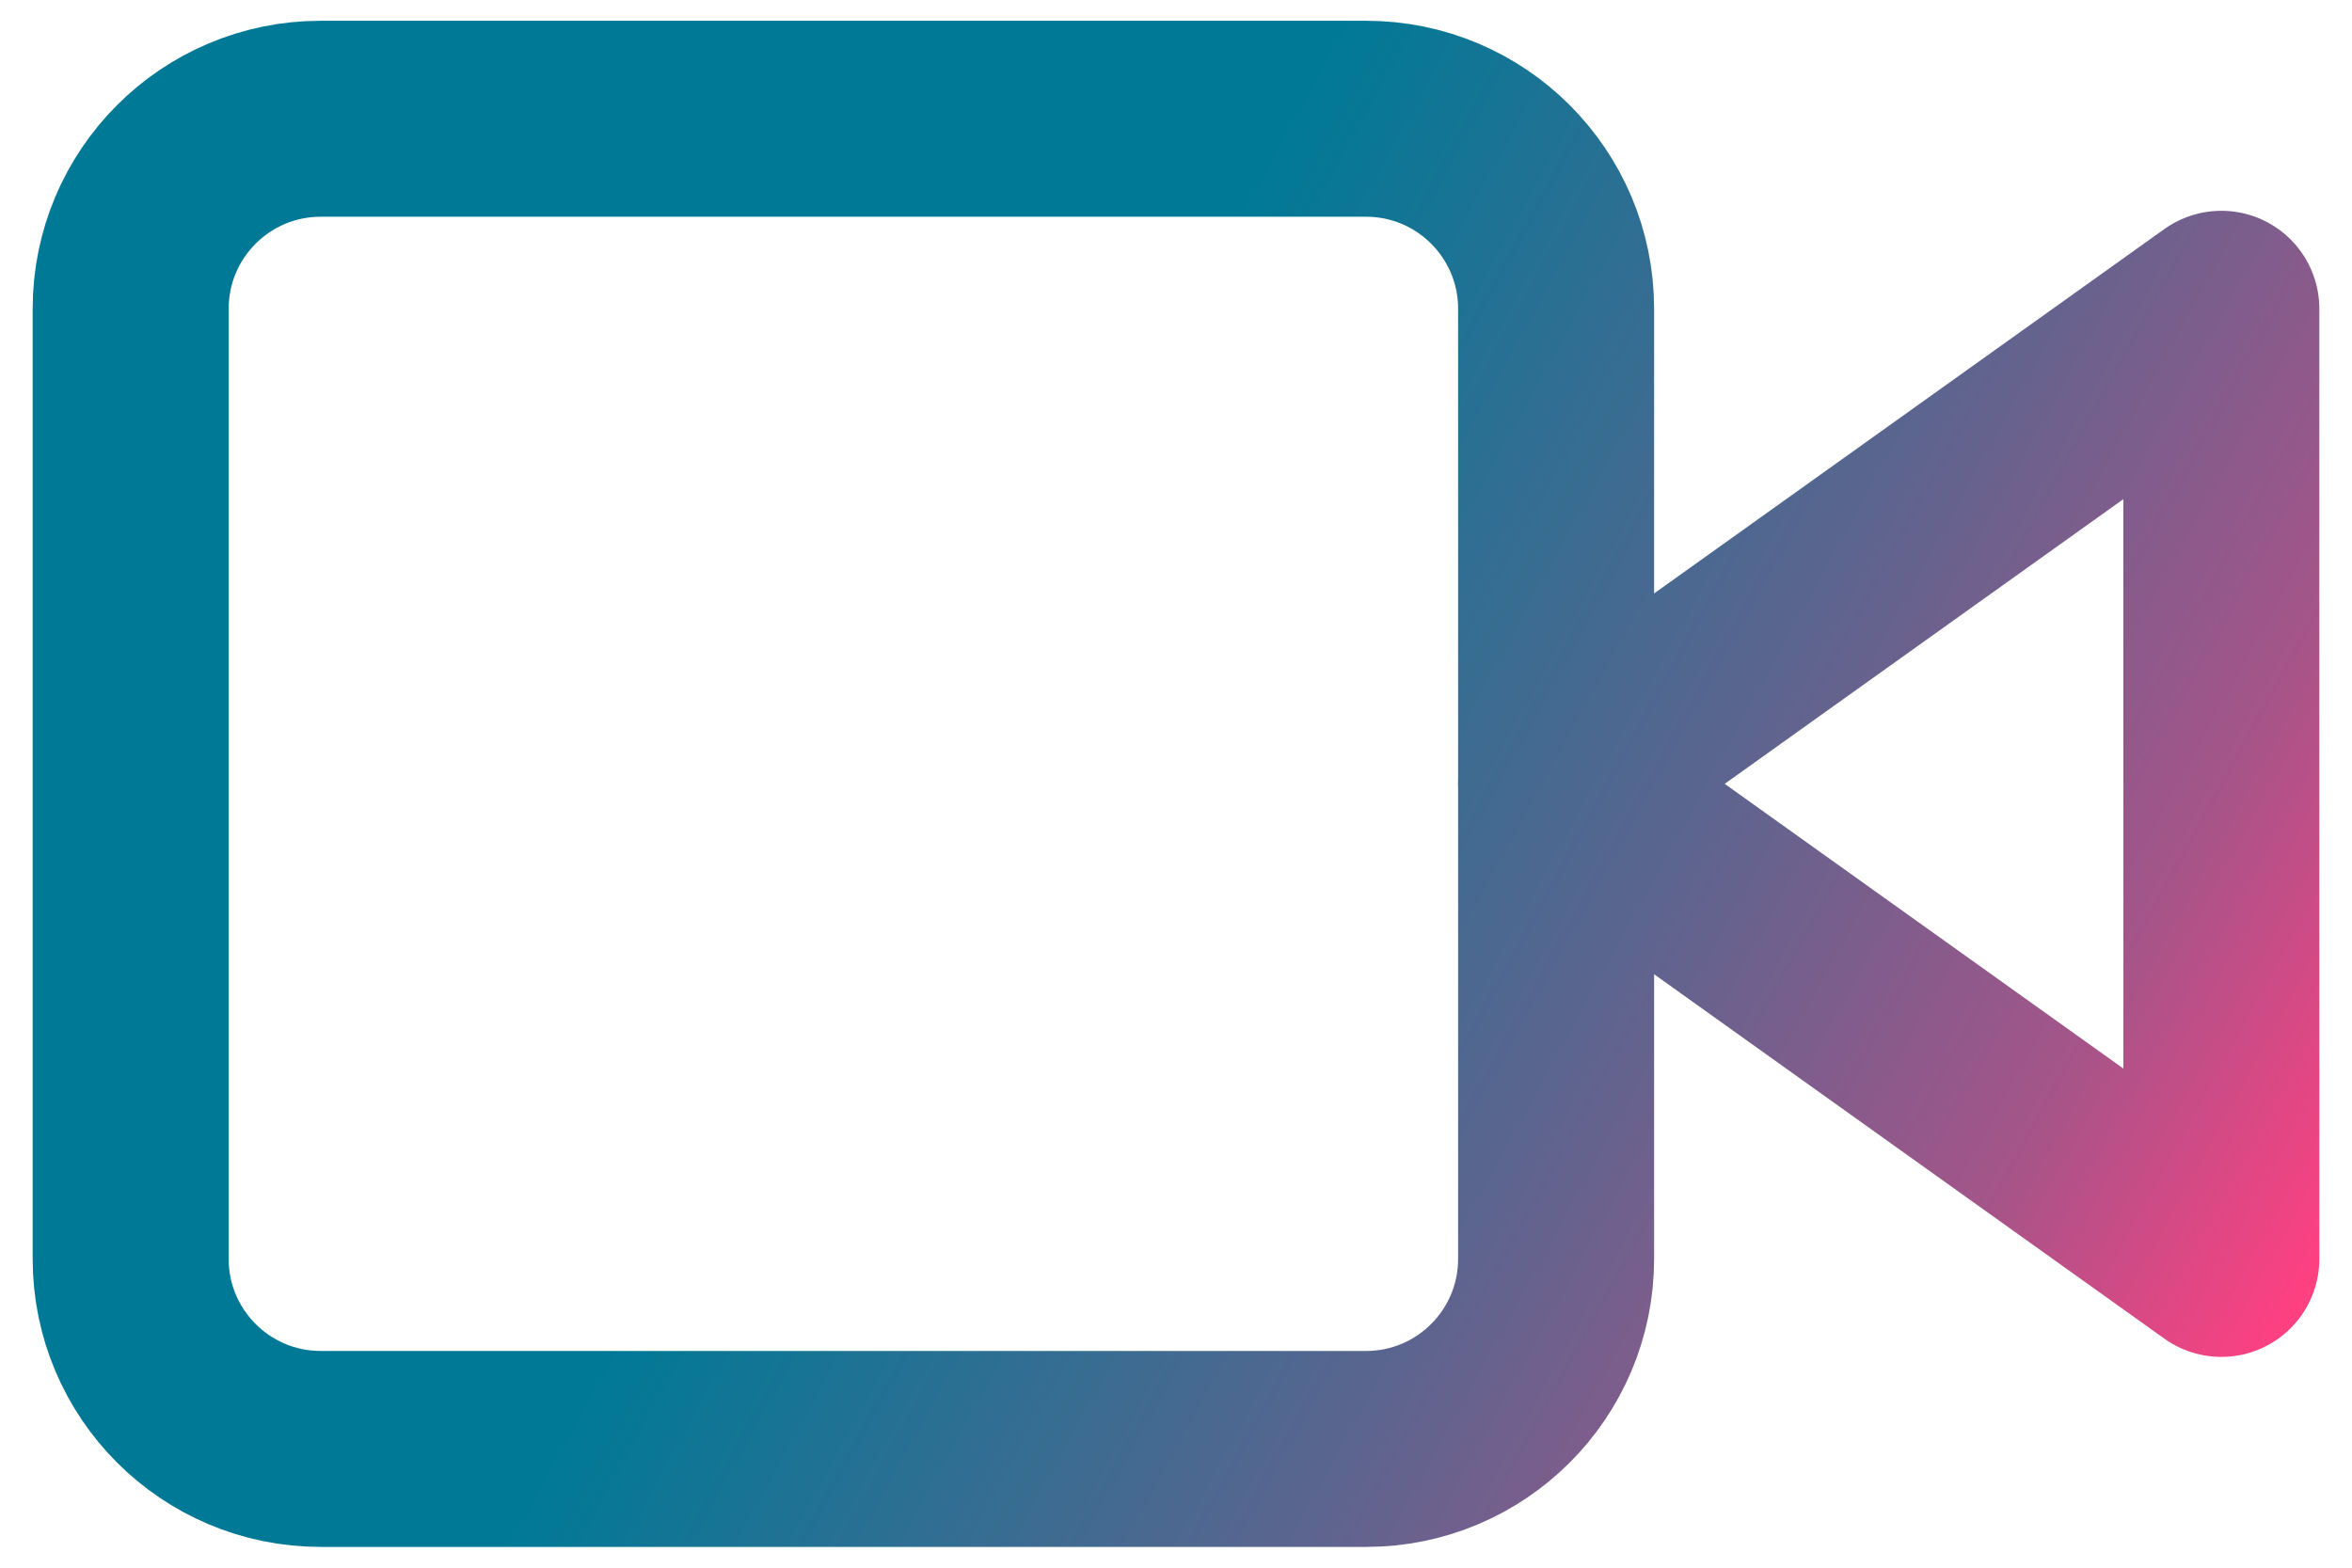 <svg width="36" height="24" viewBox="0 0 36 24" fill="none" xmlns="http://www.w3.org/2000/svg">
<path d="M34 4.727L23.818 12L34 19.273V4.727Z" stroke="url(#paint0_linear_494_115)" stroke-width="3" stroke-linecap="round" stroke-linejoin="round"/>
<path d="M20.909 1.818H4.909C3.302 1.818 2 3.121 2 4.727V19.273C2 20.879 3.302 22.182 4.909 22.182H20.909C22.516 22.182 23.818 20.879 23.818 19.273V4.727C23.818 3.121 22.516 1.818 20.909 1.818Z" stroke="url(#paint1_linear_494_115)" stroke-width="3" stroke-linecap="round" stroke-linejoin="round"/>
<defs>
<linearGradient id="paint0_linear_494_115" x1="2" y1="1.818" x2="35.158" y2="20.079" gradientUnits="userSpaceOnUse">
<stop offset="0.411" stop-color="#007997"/>
<stop offset="0.714" stop-color="#63638E"/>
<stop offset="0.875" stop-color="#A75489"/>
<stop offset="1" stop-color="#FF4081"/>
</linearGradient>
<linearGradient id="paint1_linear_494_115" x1="2" y1="1.818" x2="35.158" y2="20.079" gradientUnits="userSpaceOnUse">
<stop offset="0.411" stop-color="#007997"/>
<stop offset="0.714" stop-color="#63638E"/>
<stop offset="0.875" stop-color="#A75489"/>
<stop offset="1" stop-color="#FF4081"/>
</linearGradient>
</defs>
</svg>
